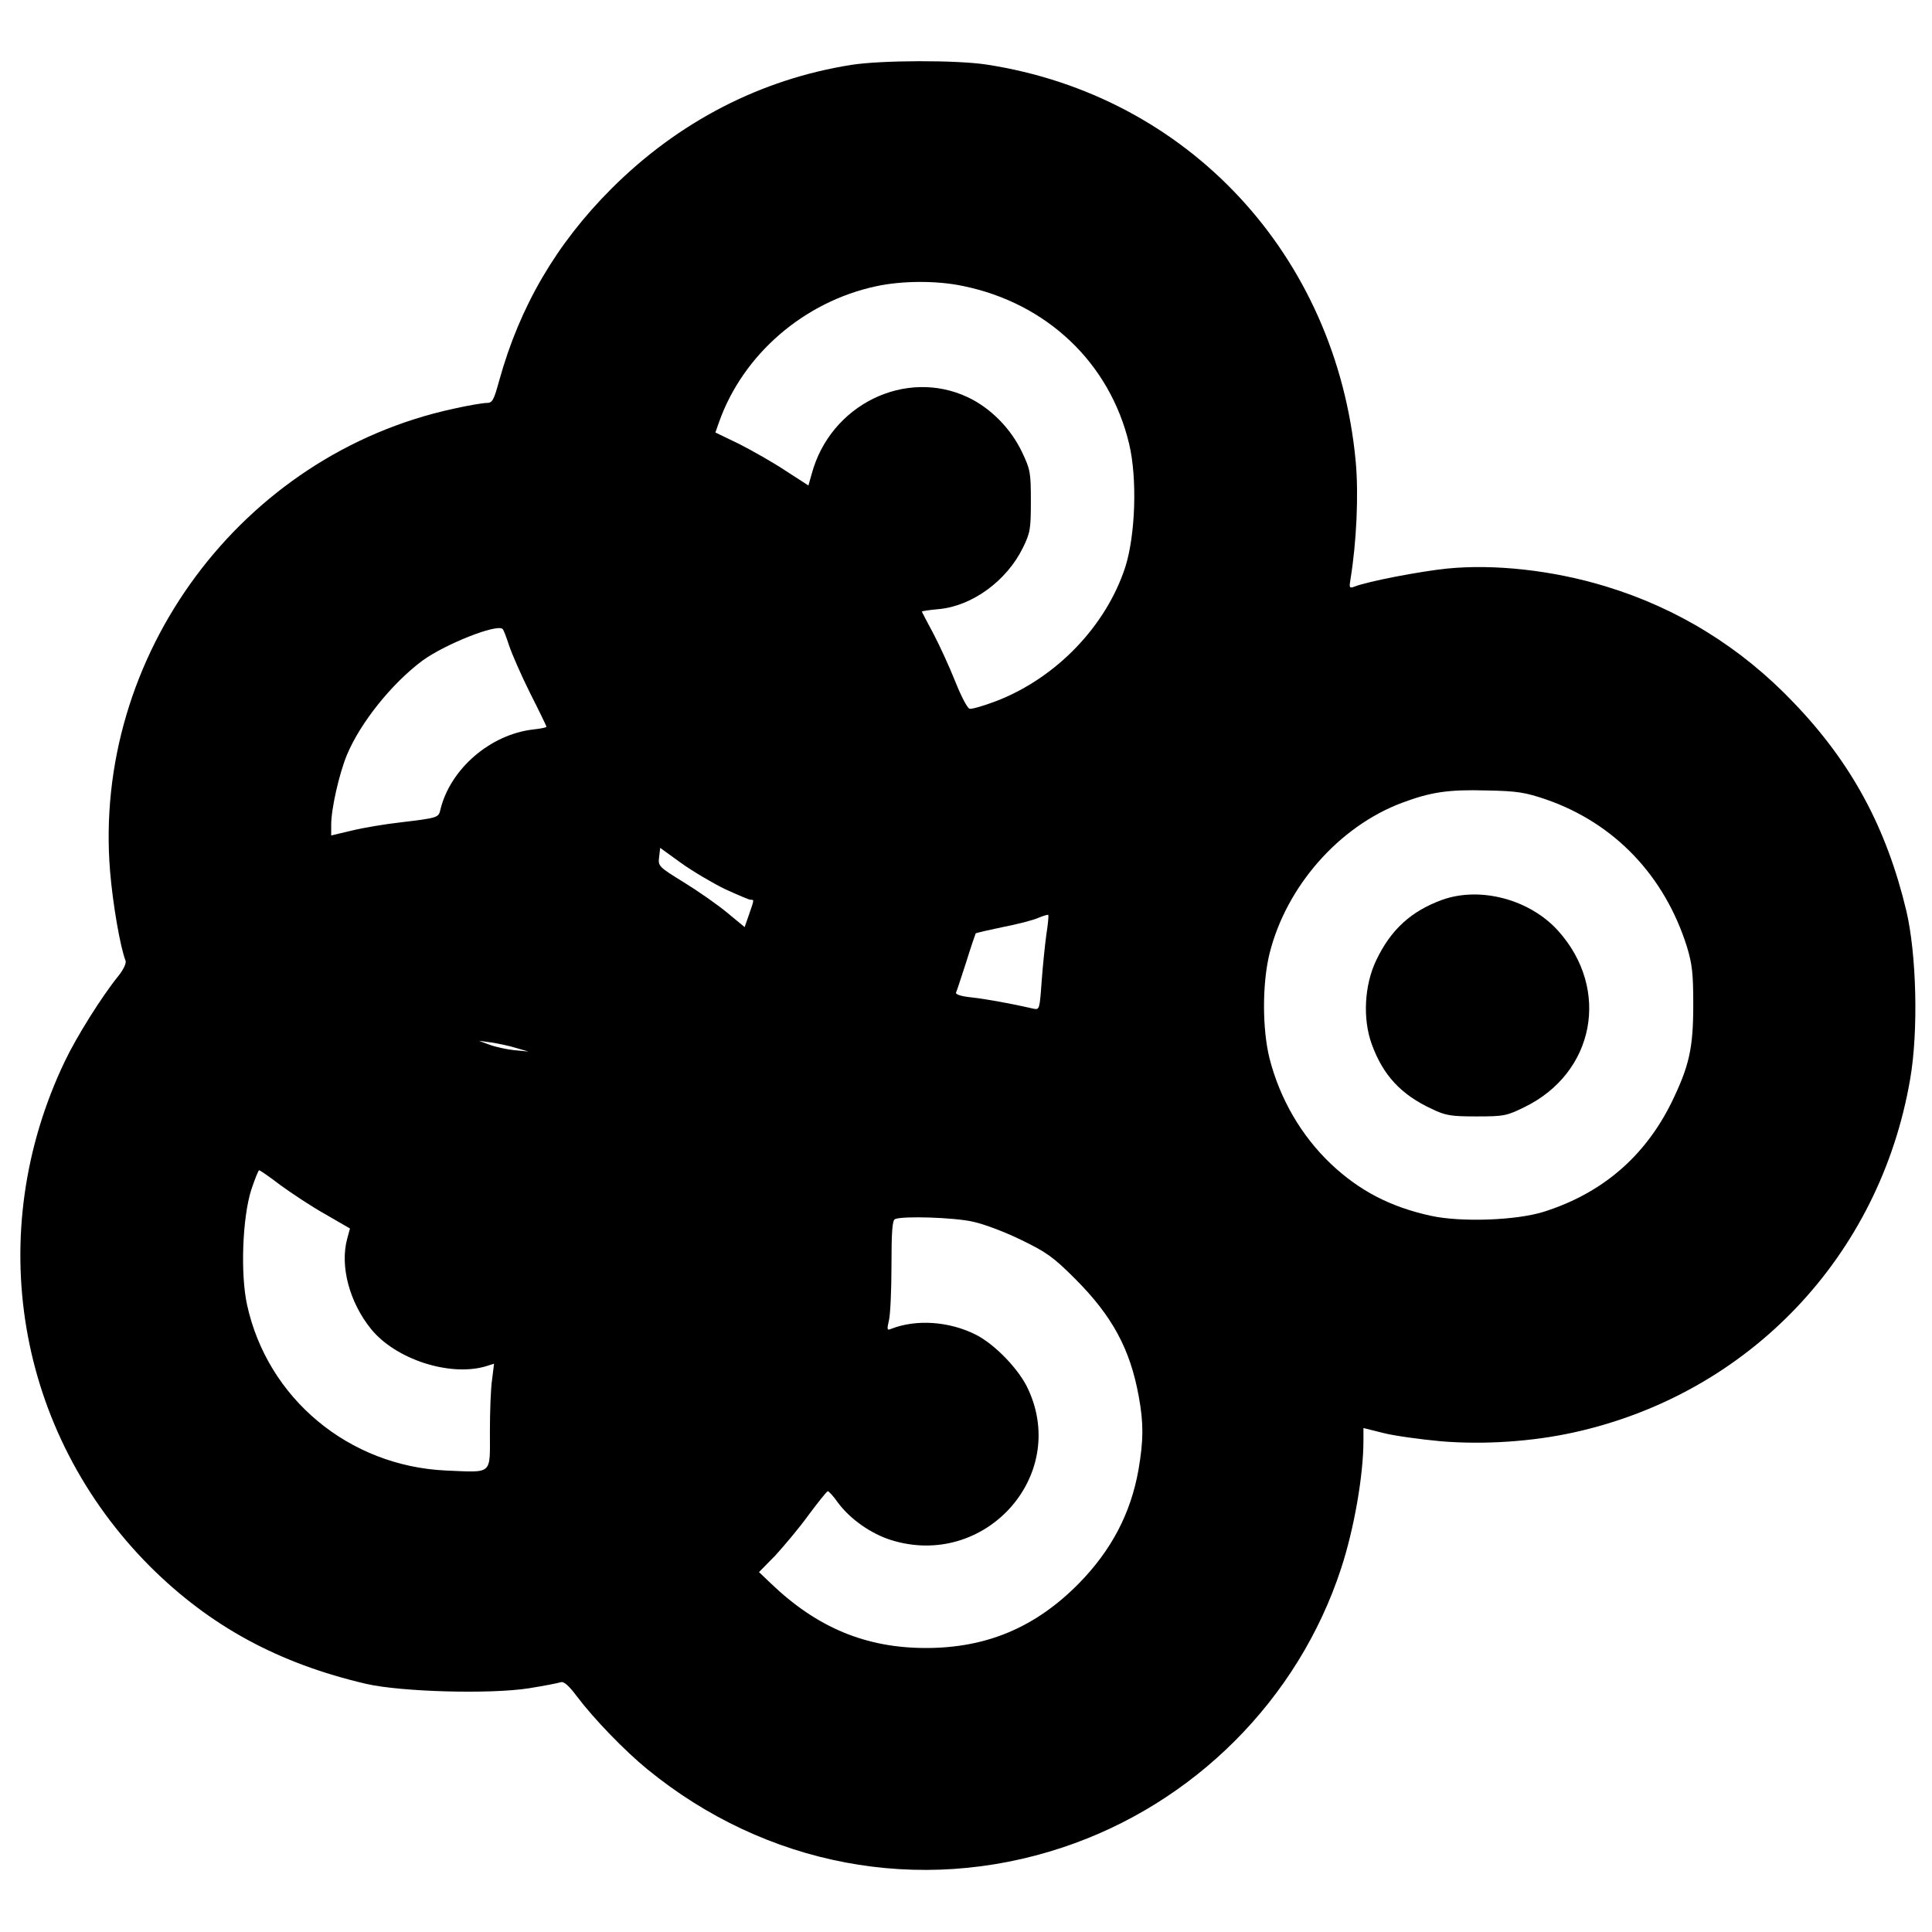 <!--
  ========================LICENSE_START=================================
  screenit-huisartsenportaal
  %%
  Copyright (C) 2012 - 2024 Facilitaire Samenwerking Bevolkingsonderzoek
  %%
  This program is free software: you can redistribute it and/or modify
  it under the terms of the GNU Affero General Public License as published by
  the Free Software Foundation, either version 3 of the License, or
  (at your option) any later version.
  
  This program is distributed in the hope that it will be useful,
  but WITHOUT ANY WARRANTY; without even the implied warranty of
  MERCHANTABILITY or FITNESS FOR A PARTICULAR PURPOSE.  See the
  GNU General Public License for more details.
  
  You should have received a copy of the GNU Affero General Public License
  along with this program.  If not, see <http://www.gnu.org/licenses/>.
  =========================LICENSE_END==================================
  -->
<svg version="1" xmlns="http://www.w3.org/2000/svg" width="933.333" height="933.333" viewBox="0 0 700 700"><path d="M308.5 23.5c-32.9 5.2-62.7 20.6-87 44.9-20 20-33.2 42.7-40.6 69.4-2 7.3-2.5 8.2-4.6 8.2-1.3 0-6.7.9-12 2.1-76.8 16.6-130.9 89.6-124.4 167.8 1 11.9 3.7 27.4 5.6 32.2.3.9-.7 3.1-2.6 5.5-6 7.4-15.1 21.9-19.4 30.9C-6.3 446.8 5.9 519 54.4 567.6c21.7 21.6 46.5 35.1 78.3 42.5 12.6 2.9 44.8 3.8 58.9 1.6 5.6-.9 10.7-1.9 11.6-2.2 1-.4 2.9 1.2 5.8 5.1 6.1 8.1 17.3 19.7 25.5 26.4 42.9 35.1 98.6 45.6 150.4 28.4 47.7-15.8 85.5-53.7 101-101.1 4.7-14.3 8.1-33.7 8.1-46.4v-4.5l7.2 1.8c3.9 1 13.3 2.3 20.9 3 15.7 1.3 33.1.1 48.1-3.2 63.5-14 110.9-63.8 121.9-128.1 3-17.3 2.3-45.2-1.4-60.9-7.2-30.1-19.8-53.5-40.7-75.3-19.2-20.2-42.3-34.4-68.4-42.3-19.1-5.8-40.1-8.1-57.3-6.4-9.8 1-29.1 4.7-33.7 6.6-1.7.6-1.8.3-1.3-2.7 2.2-13.4 3-30.7 1.9-42.7-7-74.8-60.8-132.6-133.7-143.8-11.1-1.7-38.1-1.6-49 .1zm40.3 80.1c30.5 6.2 53.3 27.9 60.3 57.2 3 12.5 2.3 33.1-1.4 44.7-7 21.4-25 40.1-46.7 48.5-4.5 1.7-8.9 3-9.7 2.8-.8-.2-3.1-4.6-5.2-9.9-2.1-5.3-5.7-13.1-7.9-17.3-2.3-4.3-4.2-7.9-4.2-8 0-.2 2.7-.6 6.1-.9 12.1-1.1 24.6-10.2 30.5-22.2 2.7-5.5 2.9-6.9 2.9-17 0-10.3-.2-11.4-3.2-17.7-4.1-8.6-11.4-16-19.7-19.9-22.6-10.6-49.8 2.8-56.5 27.8l-1.2 4.2-8.2-5.3c-4.5-3-12.1-7.3-16.8-9.7l-8.7-4.2 1.3-3.7c8.7-24.6 30.8-43.7 57-49.3 9.3-2 21.8-2.1 31.3-.1zM184.5 234c1 3 4.4 10.8 7.6 17.2 3.3 6.5 5.9 11.9 5.9 12.1 0 .3-2.1.7-4.8 1-15.6 1.8-30 14.3-33.6 28.9-.7 3.1-.7 3.1-14.8 4.8-5.3.6-13.1 1.9-17.2 2.9l-7.6 1.8v-3.9c0-5.8 2.9-18.5 5.7-25.3 4.9-11.7 16.2-25.8 27.3-34.1 8.2-6 27.1-13.5 29.1-11.5.4.3 1.4 3.1 2.4 6.1zm375.8 55.7c24.7 8.6 42.8 27.6 50.9 53.3 1.9 6.3 2.3 9.6 2.3 21 0 16-1.5 22.3-7.9 35.5-9.7 19.6-25.1 32.8-46.1 39.5-10 3.2-30.2 3.9-41.1 1.5-14.6-3.2-25.8-9-36.2-18.8-10.7-10.2-18.4-23.4-22.2-38.1-2.7-10.8-2.7-27.3 0-38.2 6.1-24.3 25.1-45.9 47.9-54.5 10.4-3.9 16.9-4.9 30.6-4.5 11.4.2 14.1.7 21.8 3.3zm-297.7 32.4c4.6 2.1 8.8 3.9 9.3 3.9 1.4 0 1.4-.2-.5 5.3l-1.6 4.6-6.3-5.2c-3.5-2.9-10.5-7.8-15.7-11-9.1-5.6-9.4-5.9-9-9.1l.4-3.4 7.6 5.5c4.2 3 11.3 7.2 15.8 9.4zm116.5 16.6c-.5 3.7-1.3 11.4-1.7 17-.7 9.8-.8 10.2-2.8 9.8-7.3-1.7-17-3.5-22.4-4.1-4-.4-6.1-1.1-5.8-1.8.3-.6 1.9-5.6 3.7-11.1 1.7-5.5 3.3-10.1 3.4-10.3.2-.2 4.5-1.2 9.8-2.3 5.2-1 11-2.5 12.8-3.3 1.9-.8 3.6-1.3 3.7-1.1.2.2-.1 3.4-.7 7.2zm-192.1 41l4.5 1.3-5.2-.5c-2.8-.3-6.9-1.2-9-2l-3.8-1.4 4.5.6c2.5.4 6.5 1.2 9 2zm-85.4 49.7c4 2.9 11.2 7.7 16.2 10.5l9 5.2-1 3.7c-2.7 9.9.8 23.1 8.7 32.8 8.9 10.9 28.3 17.2 41.3 13.5l3.2-1-.7 5.7c-.5 3.1-.8 11.7-.8 19 0 15.8 1.2 14.7-15.9 14-35.2-1.6-64.7-26.1-72.1-60.1-2.4-11-1.7-31.3 1.5-41.5 1.3-3.9 2.6-7.2 2.9-7.2.3 0 3.8 2.4 7.7 5.4zm250.7 13.2c4 .8 11.9 3.8 17.6 6.6 9.1 4.4 11.6 6.1 19.6 14.1 13.5 13.5 20 25.5 23.1 42.7 1.8 9.8 1.7 15.9-.1 26.5-2.8 15.8-9.8 29.2-21.7 41.3-15.6 15.8-33.3 23.3-55.3 23.3-21.7 0-39.4-7.3-56.2-23.4l-4.3-4.1 5.9-6c3.1-3.4 8.6-9.9 12-14.6 3.5-4.7 6.6-8.6 7-8.7.3-.1 2 1.7 3.6 4 4.4 6 12 11.4 19.4 13.7 33.7 10.5 64.2-22.9 49.7-54.5-3.2-7.2-12.1-16.4-19-19.9-9.7-4.9-21.7-5.7-30.8-2.1-1.4.6-1.5.2-.7-3.2.5-2.1.9-11.1.9-20 0-11.9.3-16.3 1.3-16.6 2.8-1.2 21.3-.6 28 .9z"/><path d="M522.6 326c-11.3 4.1-18.7 10.8-24 22-4.3 9-4.9 21.2-1.6 30.3 4.1 11.3 10.6 18.3 21.8 23.5 5 2.4 6.9 2.7 16.2 2.7 9.9 0 10.9-.2 17.4-3.4 25.4-12.4 31.2-42.7 12.1-63.9-10.2-11.3-28.1-16.1-41.9-11.2z"/></svg>

